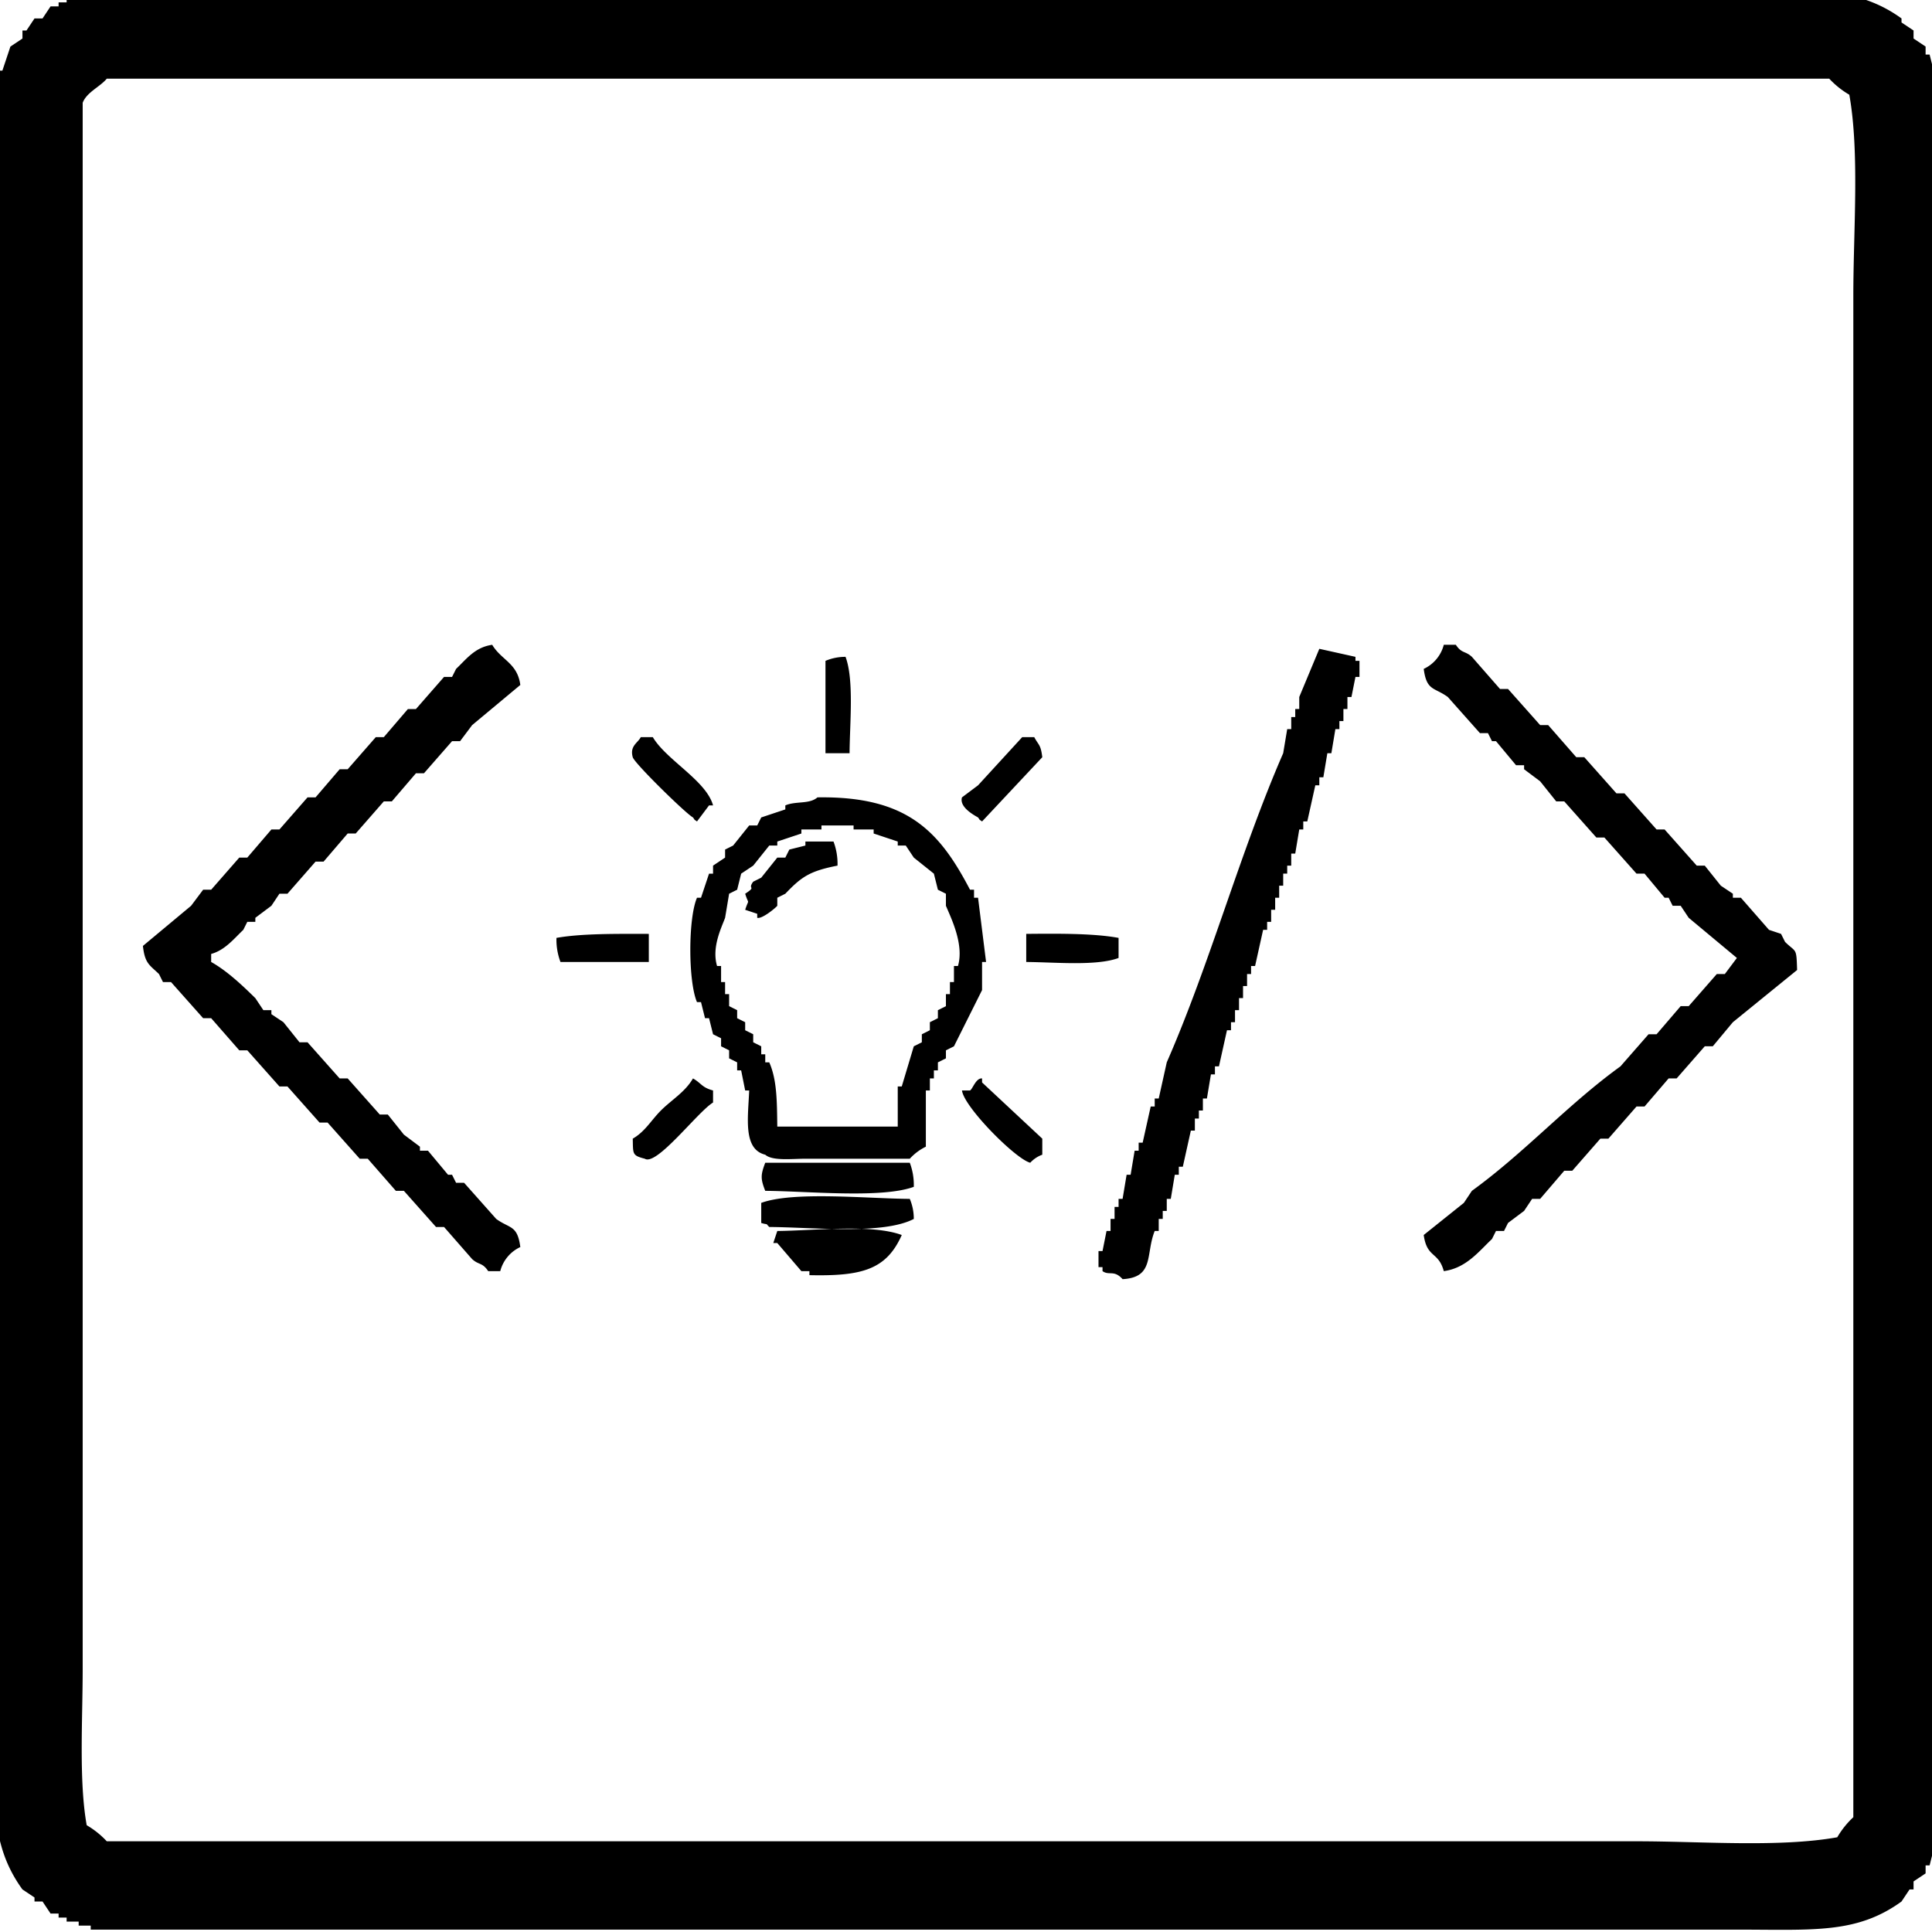 <svg xmlns="http://www.w3.org/2000/svg" width="150" height="150" viewBox="9.406 9.406 481.188 481.188">
  <defs>
    <style>
      .cls-1 {
        fill-rule: evenodd;
      }
    </style>
  </defs>
  <path id="Color_Fill_1" data-name="Color Fill 1" class="cls-1" d="M32,7H439c19.77,0,32.329-1.47,44,7v1l3,2v2l3,2v2h1q0.5,2,1,4h1c2.469,6.235,1,17.126,1,25V444c0,8.123,1.566,19.551-1,26h-1l-1,4h-1v2l-3,2v2h-1l-2,3c-11.182,8.106-22.011,7-41,7H32v-1H29v-1H26v-1H24v-1H22l-2-3H18v-1l-3-2c-8.431-11.631-7-23.32-7-43V58c0-8.752-1.661-24.312,1-31h1l2-6,3-2V17h1l2-3h2l2-3h2V10h2V9l6-1V7Zm4,22c-1.672,2.038-5,3.365-6,6V425c0,12.7-.978,27.947,1,39a21.882,21.882,0,0,1,5,4H417c16.155,0,35.569,1.583,50-1a21.9,21.9,0,0,1,4-5V83c0-16.155,1.583-35.569-1-50a21.92,21.92,0,0,1-5-4H36Z"/>
  <path id="Color_Fill_6" data-name="Color Fill 6" class="cls-1" d="M62,247v2c3.967,2.217,7.815,5.872,11,9l2,3h2v1l3,2,4,5h2l8,9h2l8,9h2l4,5,4,3v1h2l5,6h1l1,2h2l8,9c3.393,2.464,5.277,1.473,6,7a9.11,9.11,0,0,0-5,6h-3c-1.462-2.211-2.323-1.468-4-3l-7-8h-2l-8-9h-2l-7-8H99l-8-9H89l-8-9H79l-8-9H69l-7-8H60l-8-9H50l-1-2c-2.343-2.27-3.512-2.581-4-7l12-10,3-4h2l7-8h2l6-7h2l7-8h2l6-7h2l7-8h2l6-7h2l7-8h2q0.5-1,1-2c2.581-2.44,4.68-5.391,9-6,2.281,3.832,6.284,4.536,7,10l-12,10-3,4h-2l-7,8h-2l-6,7h-2l-7,8H96l-6,7H88l-7,8H79l-2,3-4,3v1H71l-1,2C67.687,243.188,65.452,246.046,62,247Zm307-77h3c1.463,2.209,2.324,1.468,4,3l7,8h2l8,9h2l7,8h2l8,9h2l8,9h2l8,9h2l4,5,3,2v1h2l7,8,3,1,1,2c2.809,2.755,2.825,1.273,3,7l-16,13-5,6h-2l-7,8h-2l-6,7h-2l-7,8h-2l-7,8h-2l-6,7h-2l-2,3-4,3-1,2h-2l-1,2c-3.3,3.118-6.449,7.256-12,8-1.331-4.942-4.186-3.187-5-9l10-8,2-3c13.19-9.554,23.8-21.45,37-31l7-8h2l6-7h2l7-8h2l3-4-12-10-2-3h-2l-1-2h-1l-5-6h-2l-8-9h-2l-8-9h-2l-4-5-4-3v-1h-2l-5-6h-1l-1-2h-2l-8-9c-3.393-2.464-5.277-1.472-6-7A9.11,9.11,0,0,0,369,170Zm-31,1,9,2v1h1v4h-1q-0.5,2.5-1,5h-1v3h-1v3h-1v2h-1q-0.5,3-1,6h-1q-0.5,3-1,6h-1v2h-1q-1,4.5-2,9h-1v2h-1q-0.5,3-1,6h-1v3h-1v2h-1v3h-1v3h-1v3h-1v3h-1v2h-1q-1,4.5-2,9h-1v2h-1v3h-1v3h-1v3h-1v3h-1v2h-1q-1,4.5-2,9h-1v2h-1q-0.5,3-1,6h-1v3h-1v2h-1v3h-1q-1,4.5-2,9h-1v2h-1q-0.5,3-1,6h-1v3h-1v2h-1v3h-1c-2.321,5.774-.012,11.56-8,12-2.156-2.4-3.313-.809-5-2v-1h-1v-4h1l1-5h1v-3h1v-3h1v-2h1q0.5-3,1-6h1q0.5-3,1-6h1v-2h1q1-4.5,2-9h1v-2h1q1-4.5,2-9c10.769-24.585,18.278-52.4,29-77q0.5-3,1-6h1v-3h1v-2h1v-3Q335.5,177,338,171ZM221,197h-6V174a12.71,12.71,0,0,1,5-1C222.142,178.776,221.051,189.507,221,197Zm-52-4h3c3.328,5.67,13.325,10.836,15,17h-1l-3,4c-1.135-.844-0.145.127-1-1-1.835-1-14.581-13.488-15-15C166.216,195.174,168.237,194.488,169,193Zm95,0h3c1.094,2.078,1.611,1.771,2,5l-15,16c-1.135-.844-0.145.127-1-1-1.224-.689-4.711-2.64-4-5l4-3Zm-51,15c22.434-.347,30.405,8.484,38,23h1v2h1q1,8,2,16h-1v7l-7,14-2,1v2l-2,1v2h-1v2h-1v3h-1v14a13.3,13.3,0,0,0-4,3H210c-3.355,0-8.193.605-10-1-5.595-1.382-4.265-9.227-4-16h-1q-0.5-2.5-1-5h-1v-2l-2-1v-2l-2-1v-2l-2-1q-0.5-2-1-4h-1q-0.5-2-1-4h-1c-2.21-5.13-2.219-20.874,0-26h1q1-3,2-6h1v-2l3-2v-2l2-1,4-5h2q0.5-1,1-2l6-2v-1C207.615,208.866,211.014,209.761,213,208Zm-10,82h30V280h1l3-10,2-1v-2l2-1v-2l2-1v-2l2-1v-3h1v-3h1v-4h1c1.582-5.4-1.781-12.066-3-15v-3l-2-1q-0.5-2-1-4l-5-4-2-3h-2v-1l-6-2v-1h-5v-1h-8v1h-5v1l-6,2v1h-2l-4,5-3,2q-0.5,2-1,4l-2,1q-0.5,3-1,6c-0.941,2.534-3.385,7.389-2,12h1v4h1v3h1v3l2,1v2l2,1v2l2,1v2l2,1v2h1v2h1C202.933,278.368,202.921,283.771,203,290Zm15-65c-6.97,1.357-9,2.811-13,7l-2,1v2c-0.354.474-3.8,3.361-5,3v-1l-3-1c0.993-3.074.934-.955,0-4,3.008-1.988.448-.916,2-3l2-1,4-5h2q0.5-1,1-2l4-1v-1h7A15.682,15.682,0,0,1,218,225Zm-47,17v7H149a15.682,15.682,0,0,1-1-6C154.242,241.881,163.247,241.988,171,242Zm94,0c7.735-.076,16.784-0.153,23,1v5c-5.527,2.051-15.778,1.051-23,1v-7Zm-78,39v3c-3.874,2.369-14.037,15.88-17,14-3.2-.826-2.9-1.179-3-5,3.04-1.73,4.628-4.628,7-7,2.674-2.674,6.042-4.605,8-8C184.128,279.212,184.177,280.252,187,281Zm62,0h2c0.648-.323,1.456-3.138,3-3v1l15,14v4a7.49,7.49,0,0,0-3,2C262.38,298.1,249.492,285.133,249,281Zm-49,18h36a15.682,15.682,0,0,1,1,6c-8.031,2.96-26.709,1.05-37,1C198.8,302.961,198.854,302.026,200,299Zm-1,15v-5c8.031-2.96,26.709-1.05,37-1a12.71,12.71,0,0,1,1,5c-7.7,3.987-24.907,2.075-36,2C199.861,313.861,201,314.6,199,314Zm4,2c9.355-.1,23.508-1.78,31,1-3.838,8.643-9.939,10.287-23,10v-1h-2l-6-7h-1Z"/>
</svg>
